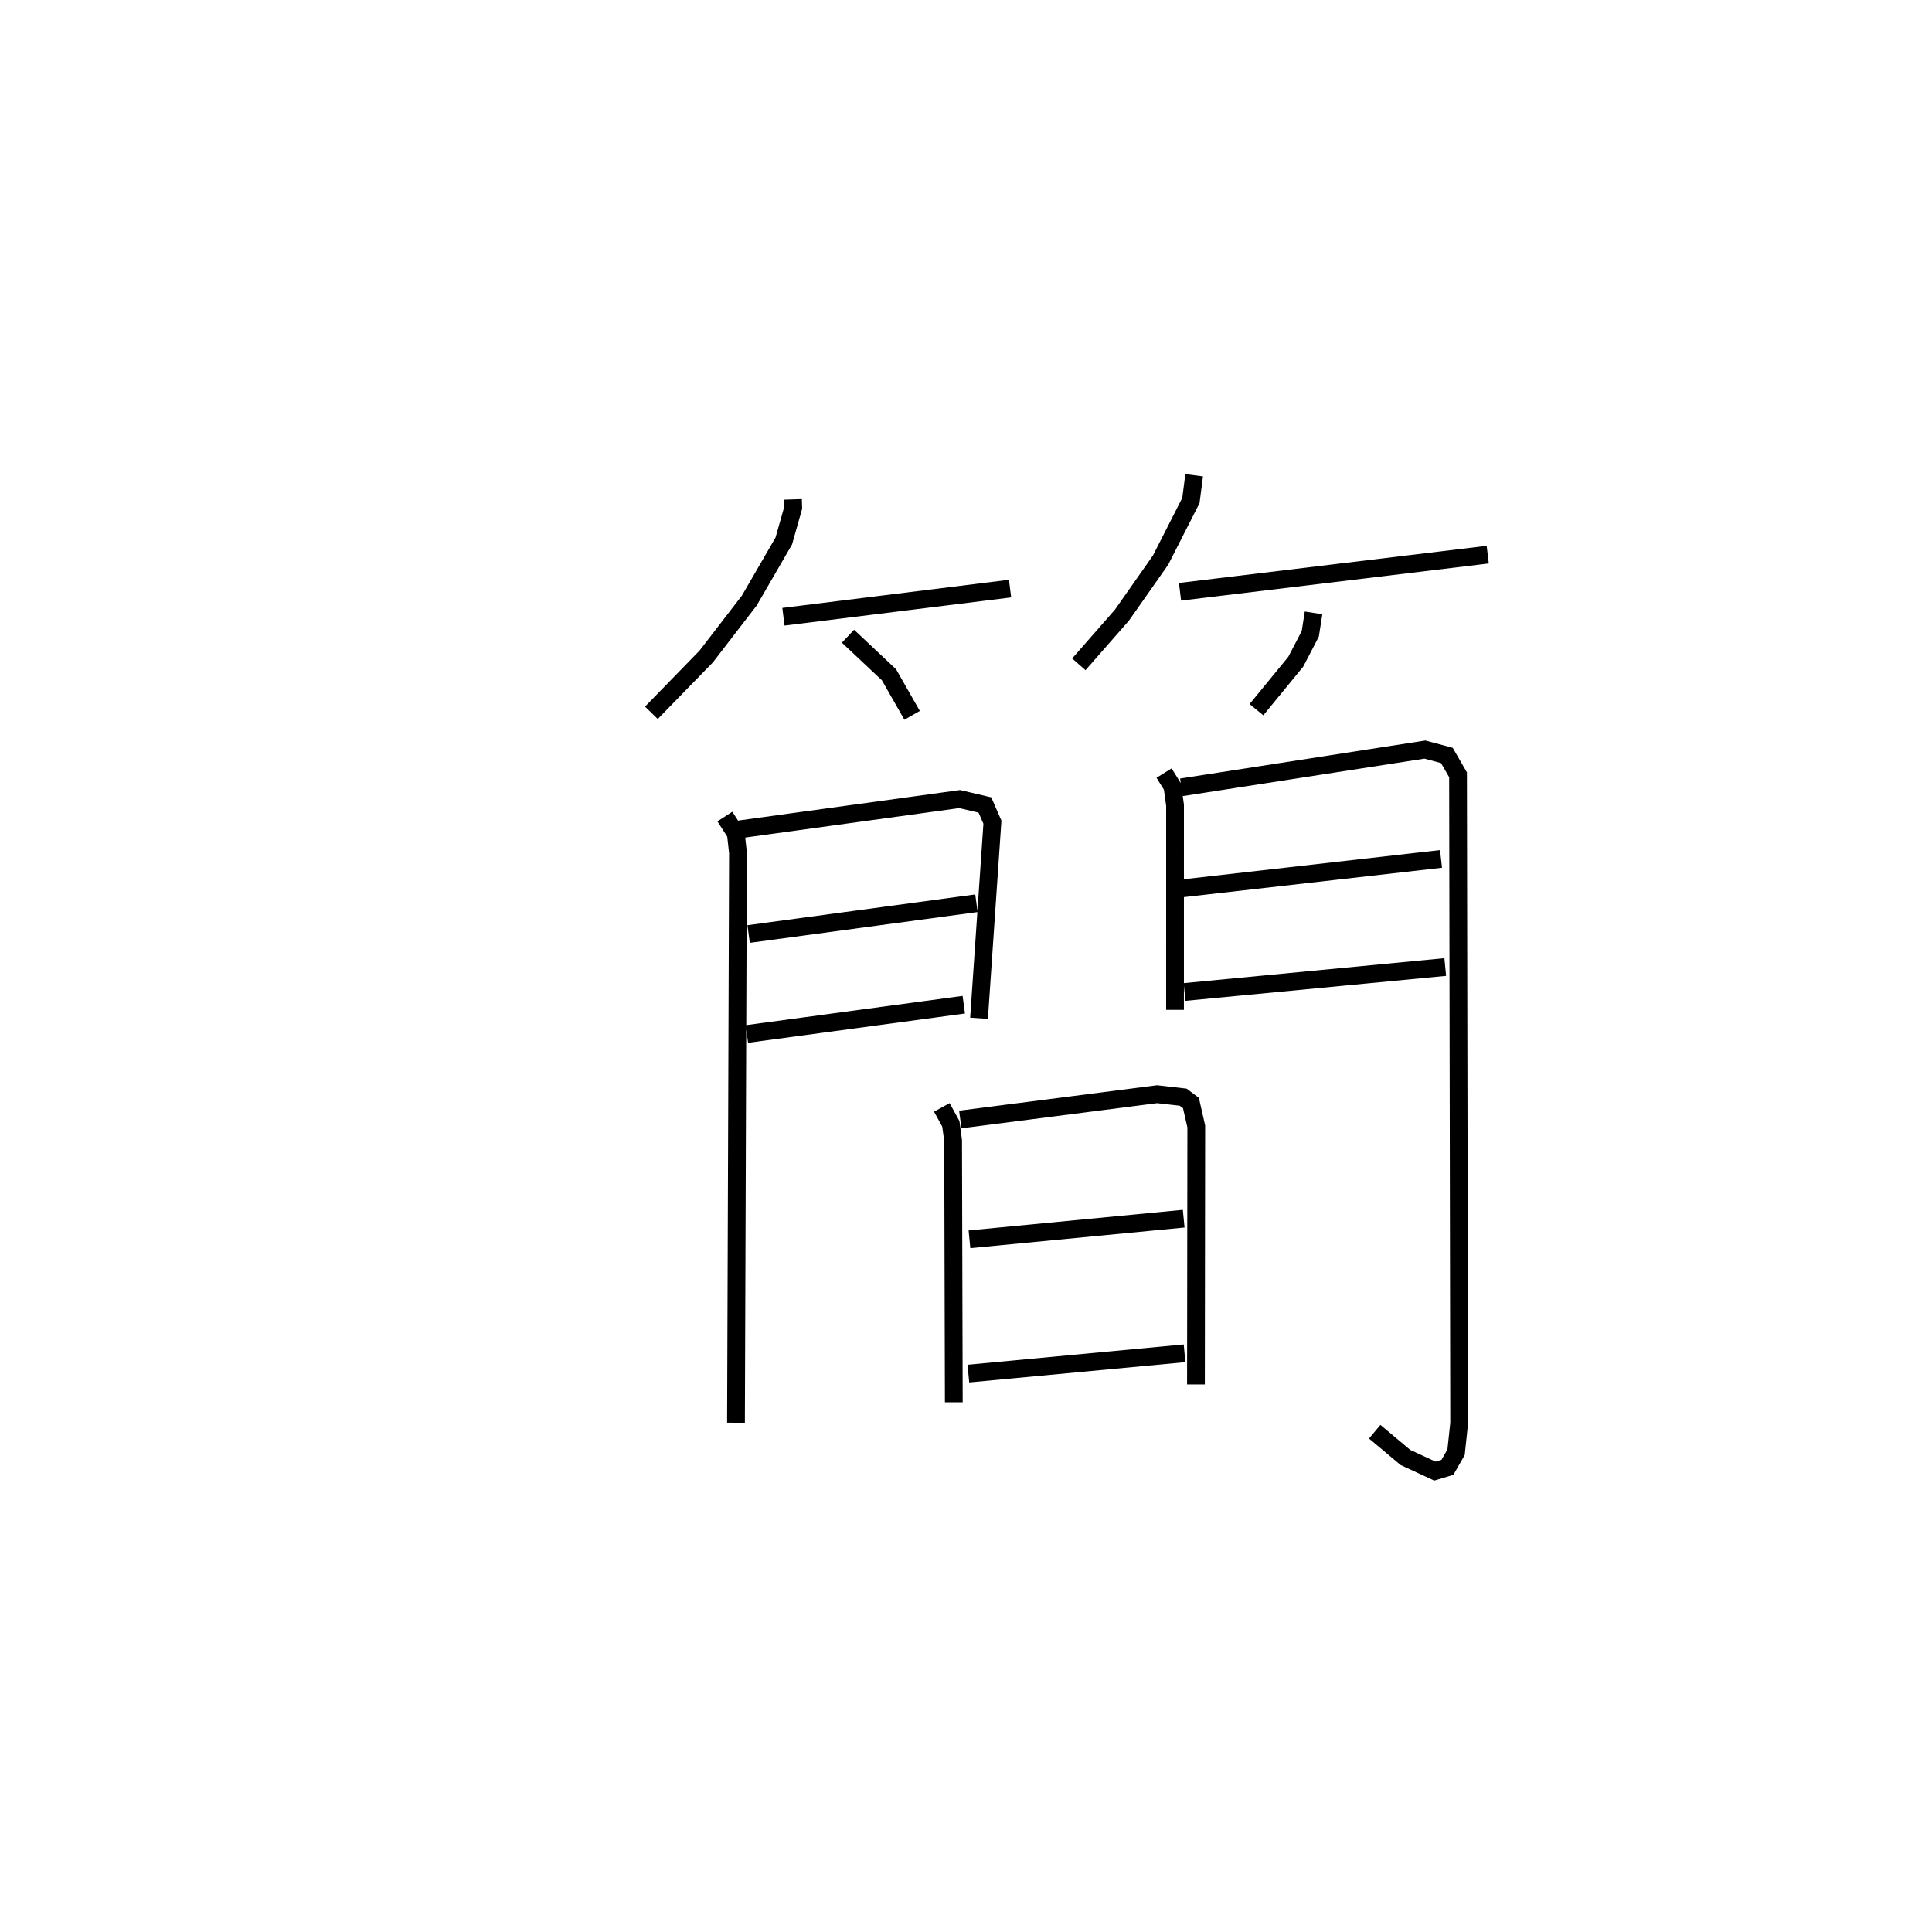 <?xml version="1.0" encoding="utf-8" ?>
<svg baseProfile="full" height="107.782" version="1.1" width="108.719" xmlns="http://www.w3.org/2000/svg" xmlns:ev="http://www.w3.org/2001/xml-events" xmlns:xlink="http://www.w3.org/1999/xlink"><defs /><rect fill="white" height="107.782" width="108.719" x="0" y="0" /><path d="M25,25 m0.0,0.0 m19.622,3.101 l0.015,0.467 -0.532,1.877 l-1.94,3.349 -2.424,3.148 l-3.085,3.169 m7.43,-5.405 l12.753,-1.584 m-9.12,2.679 l2.307,2.17 1.301,2.283 m15.872,-13.509 l-0.184,1.421 -1.707,3.353 l-2.174,3.097 -2.425,2.767 m5.694,-4.082 l17.316,-2.09 m-9.802,3.277 l-0.183,1.175 -0.817,1.573 l-2.213,2.7 m-29.913,6.014 l0.616,0.955 0.121,1.085 l-0.112,32.07 m0.21,-33.391 l12.378,-1.703 1.419,0.333 l0.423,0.967 -0.753,11.035 m-12.966,-4.741 l12.82,-1.732 m-12.918,7.357 l12.206,-1.648 m11.27,-13.033 l0.472,0.758 0.146,1.049 l-0.001,11.516 m0.361,-12.522 l13.701,-2.124 1.235,0.33 l0.629,1.088 0.063,36.492 l-0.174,1.629 -0.486,0.85 l-0.705,0.212 -1.655,-0.766 l-1.732,-1.451 m-10.828,-30.575 l14.559,-1.656 m-14.433,7.488 l14.671,-1.405 m-28.328,7.899 l0.507,0.926 0.127,0.942 l0.039,14.726 m0.364,-15.913 l11.075,-1.424 1.469,0.168 l0.436,0.327 0.3,1.32 l-0.018,14.519 m-12.745,-8.168 l12.055,-1.161 m-12.116,8.718 l12.164,-1.142 " fill="none" stroke="black" stroke-width="1" /></svg>